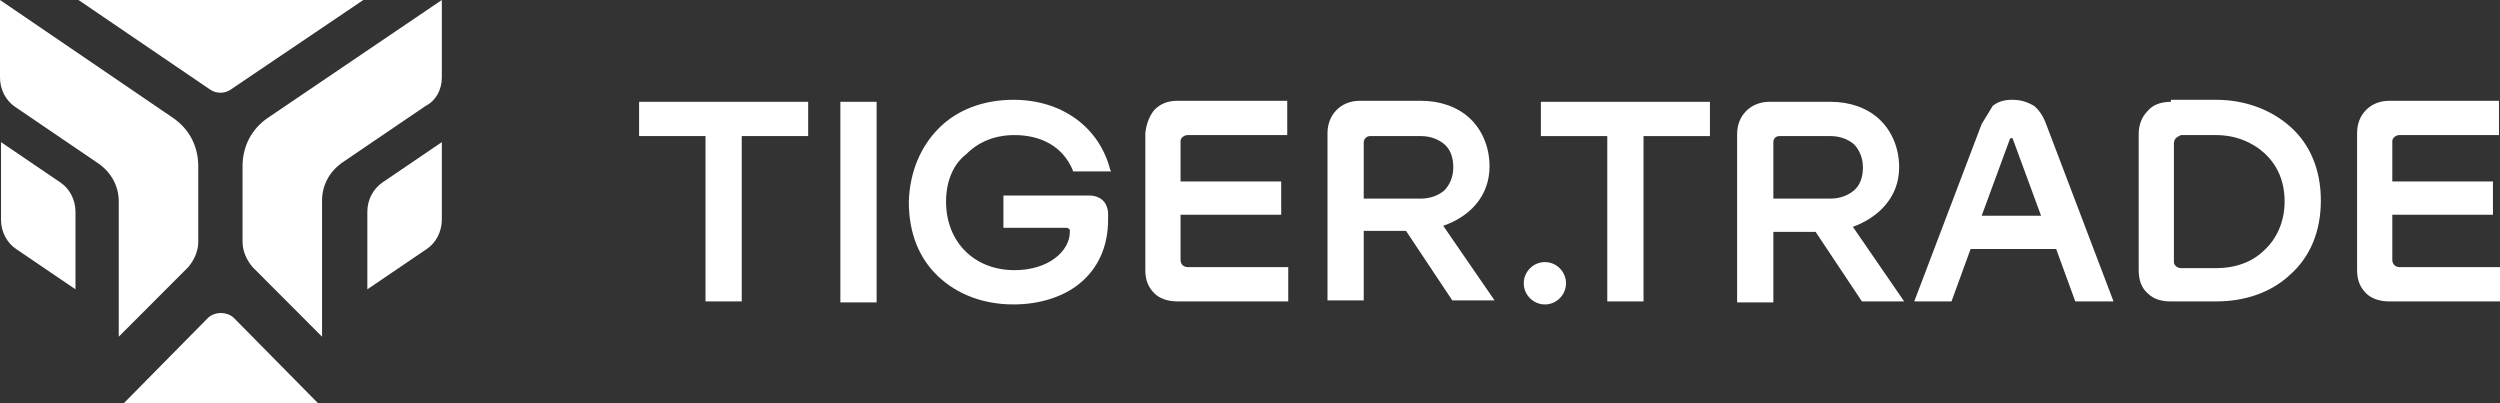 <svg width="248" height="40" viewBox="0 0 248 40" fill="none" xmlns="http://www.w3.org/2000/svg">
<rect x="0" y="0" width="248" height="40" fill="#333333" stroke="none"/>
<path d="M20.866 8.9L7.787 0H36.042L22.863 8.9C22.264 9.3 21.465 9.3 20.866 8.9ZM43.829 21.8V14.1L37.939 18.1C36.94 18.8 36.441 19.9 36.441 21V28.7L42.332 24.7C43.23 24.1 43.829 23 43.829 21.8ZM23.163 31.5L31.549 40H12.28L20.667 31.5C21.366 30.9 22.464 30.9 23.163 31.5ZM7.488 28.7V21C7.488 19.8 6.889 18.7 5.99 18.1L0.1 14.1V21.8C0.1 23 0.699 24.1 1.597 24.7L7.488 28.7Z" fill="white"/>
<path d="M43.829 7.7V0L26.557 11.7C24.96 12.8 24.061 14.5 24.061 16.5V24C24.061 24.9 24.46 25.8 25.06 26.5L31.948 33.4V19.9C31.948 18.4 32.647 17.1 33.845 16.2L42.232 10.5C43.23 10 43.829 8.9 43.829 7.7ZM19.668 24C19.668 24.9 19.269 25.8 18.67 26.5L11.781 33.4V20C11.781 18.5 11.082 17.2 9.884 16.3L1.498 10.6C0.599 10 0 8.9 0 7.7V0L17.172 11.7C18.77 12.8 19.668 14.5 19.668 16.5V24Z" fill="white"/>
<path d="M93.15 12.7C94.947 10.9 97.543 9.9 100.538 9.9C105.33 9.9 109.024 12.6 110.122 16.8L110.222 17H106.428V16.9C105.43 14.5 103.233 13.4 100.638 13.4C98.641 13.4 97.043 14.1 95.845 15.3C94.547 16.3 93.849 18 93.849 20C93.849 22 94.547 23.7 95.746 24.9C96.944 26.1 98.641 26.8 100.638 26.8C104.032 26.8 106.129 24.9 106.129 23V22.9C106.129 22.8 106.129 22.7 106.029 22.7C106.029 22.7 105.929 22.6 105.829 22.6H99.539V19.4H108.126C108.625 19.4 109.124 19.6 109.423 19.9C109.723 20.2 109.923 20.7 109.923 21.2V21.8C109.923 24.6 108.824 26.7 107.127 28.1C105.43 29.5 103.034 30.2 100.538 30.2C97.543 30.2 94.947 29.2 93.05 27.4C91.153 25.6 90.154 23.1 90.154 20C90.254 17 91.353 14.5 93.15 12.7Z" fill="white"/>
<path fill-rule="evenodd" clip-rule="evenodd" d="M199.578 9.9C198.779 9.9 198.18 10.1 197.681 10.5L196.583 12.3L189.894 29.9H193.588L195.485 24.7H203.971L205.868 29.9H209.662L202.973 12.3C202.673 11.5 202.274 10.9 201.775 10.5C201.076 10.1 200.477 9.9 199.578 9.9ZM199.378 13.8L196.583 21.4H202.473L199.678 13.8C199.678 13.7 199.578 13.7 199.578 13.7H199.378C199.478 13.7 199.478 13.7 199.378 13.8Z" fill="white"/>
<path d="M63.398 10.1H80.171V13.5H73.581V29.9H69.987V13.5H63.398V10.1ZM86.96 10.1H83.365V30H86.96V10.1ZM114.515 10.9C115.114 10.3 115.813 10 116.812 10H127.694V13.4H117.81C117.61 13.4 117.411 13.5 117.311 13.6C117.211 13.7 117.111 13.8 117.111 14V18H127.095V21.3H117.111V25.8C117.111 26 117.211 26.2 117.311 26.3C117.411 26.4 117.61 26.5 117.81 26.5H127.794V29.9H116.812C115.813 29.9 115.014 29.6 114.515 29.1C113.916 28.5 113.617 27.8 113.617 26.8V13.2C113.717 12.3 114.016 11.5 114.515 10.9Z" fill="white"/>
<path fill-rule="evenodd" clip-rule="evenodd" d="M131.688 13.2C131.688 11.4 132.986 10 134.882 10H140.973C142.87 10 144.567 10.6 145.765 11.7C146.963 12.8 147.762 14.5 147.762 16.5C147.762 19.5 145.765 21.5 143.169 22.4L148.261 29.8H144.068L139.475 22.9H135.282V29.8H131.688V13.2ZM135.282 14.1C135.282 13.8 135.581 13.5 135.881 13.5H140.973C141.871 13.5 142.67 13.8 143.269 14.3C143.868 14.8 144.167 15.6 144.167 16.6C144.167 17.6 143.768 18.4 143.269 18.9C142.67 19.4 141.871 19.7 140.973 19.7H135.282V14.1Z" fill="white"/>
<path d="M169.626 10.1H152.854V13.5H159.443V29.9H163.037V13.5H169.626V10.1Z" fill="white"/>
<path fill-rule="evenodd" clip-rule="evenodd" d="M175.517 10.1C173.72 10.1 172.322 11.4 172.322 13.3V30H175.916V23H180.109L184.702 29.9H188.895L183.804 22.5C186.299 21.6 188.396 19.6 188.396 16.6C188.396 14.6 187.597 12.9 186.399 11.8C185.201 10.7 183.504 10.1 181.607 10.1H175.517ZM176.515 13.5C176.116 13.5 175.916 13.8 175.916 14.1V19.7H181.607C182.506 19.7 183.304 19.4 183.903 18.9C184.502 18.4 184.802 17.6 184.802 16.6C184.802 15.6 184.403 14.8 183.903 14.3C183.304 13.8 182.506 13.5 181.607 13.5H176.515ZM215.353 10.1C214.354 10.1 213.556 10.4 213.056 11C212.457 11.6 212.158 12.4 212.158 13.3V26.8C212.158 27.8 212.457 28.6 213.056 29.1C213.655 29.7 214.454 29.9 215.353 29.9H219.845C222.741 29.9 225.337 29 227.233 27.2C229.13 25.5 230.229 23 230.229 19.9C230.229 16.8 229.13 14.3 227.233 12.6C225.337 10.9 222.741 9.9 219.845 9.9H215.353V10.1ZM215.852 13.7C215.752 13.8 215.652 14 215.652 14.2V26C215.652 26.2 215.752 26.3 215.852 26.4C215.952 26.5 216.151 26.6 216.351 26.6H219.845C221.742 26.6 223.44 26 224.638 24.8C225.836 23.7 226.634 22 226.634 20C226.634 18 225.936 16.4 224.638 15.2C223.44 14.1 221.742 13.4 219.845 13.4H216.351C216.151 13.5 215.952 13.6 215.852 13.7Z" fill="white"/>
<path d="M234.721 10.9C235.321 10.3 236.119 10 237.018 10H247.9V13.4H238.016C237.816 13.4 237.617 13.5 237.517 13.6C237.417 13.7 237.317 13.8 237.317 14V18H247.301V21.3H237.317V25.8C237.317 26 237.417 26.2 237.517 26.3C237.617 26.4 237.816 26.5 238.016 26.5H248V29.9H237.018C236.019 29.9 235.221 29.6 234.721 29.1C234.122 28.5 233.823 27.8 233.823 26.8V13.2C233.823 12.3 234.122 11.5 234.721 10.9ZM155.349 28.1C155.349 29.2 154.451 30.2 153.253 30.2C152.155 30.2 151.156 29.3 151.156 28.1C151.156 27 152.055 26 153.253 26C154.451 26 155.349 27 155.349 28.1Z" fill="white"/>
</svg>
